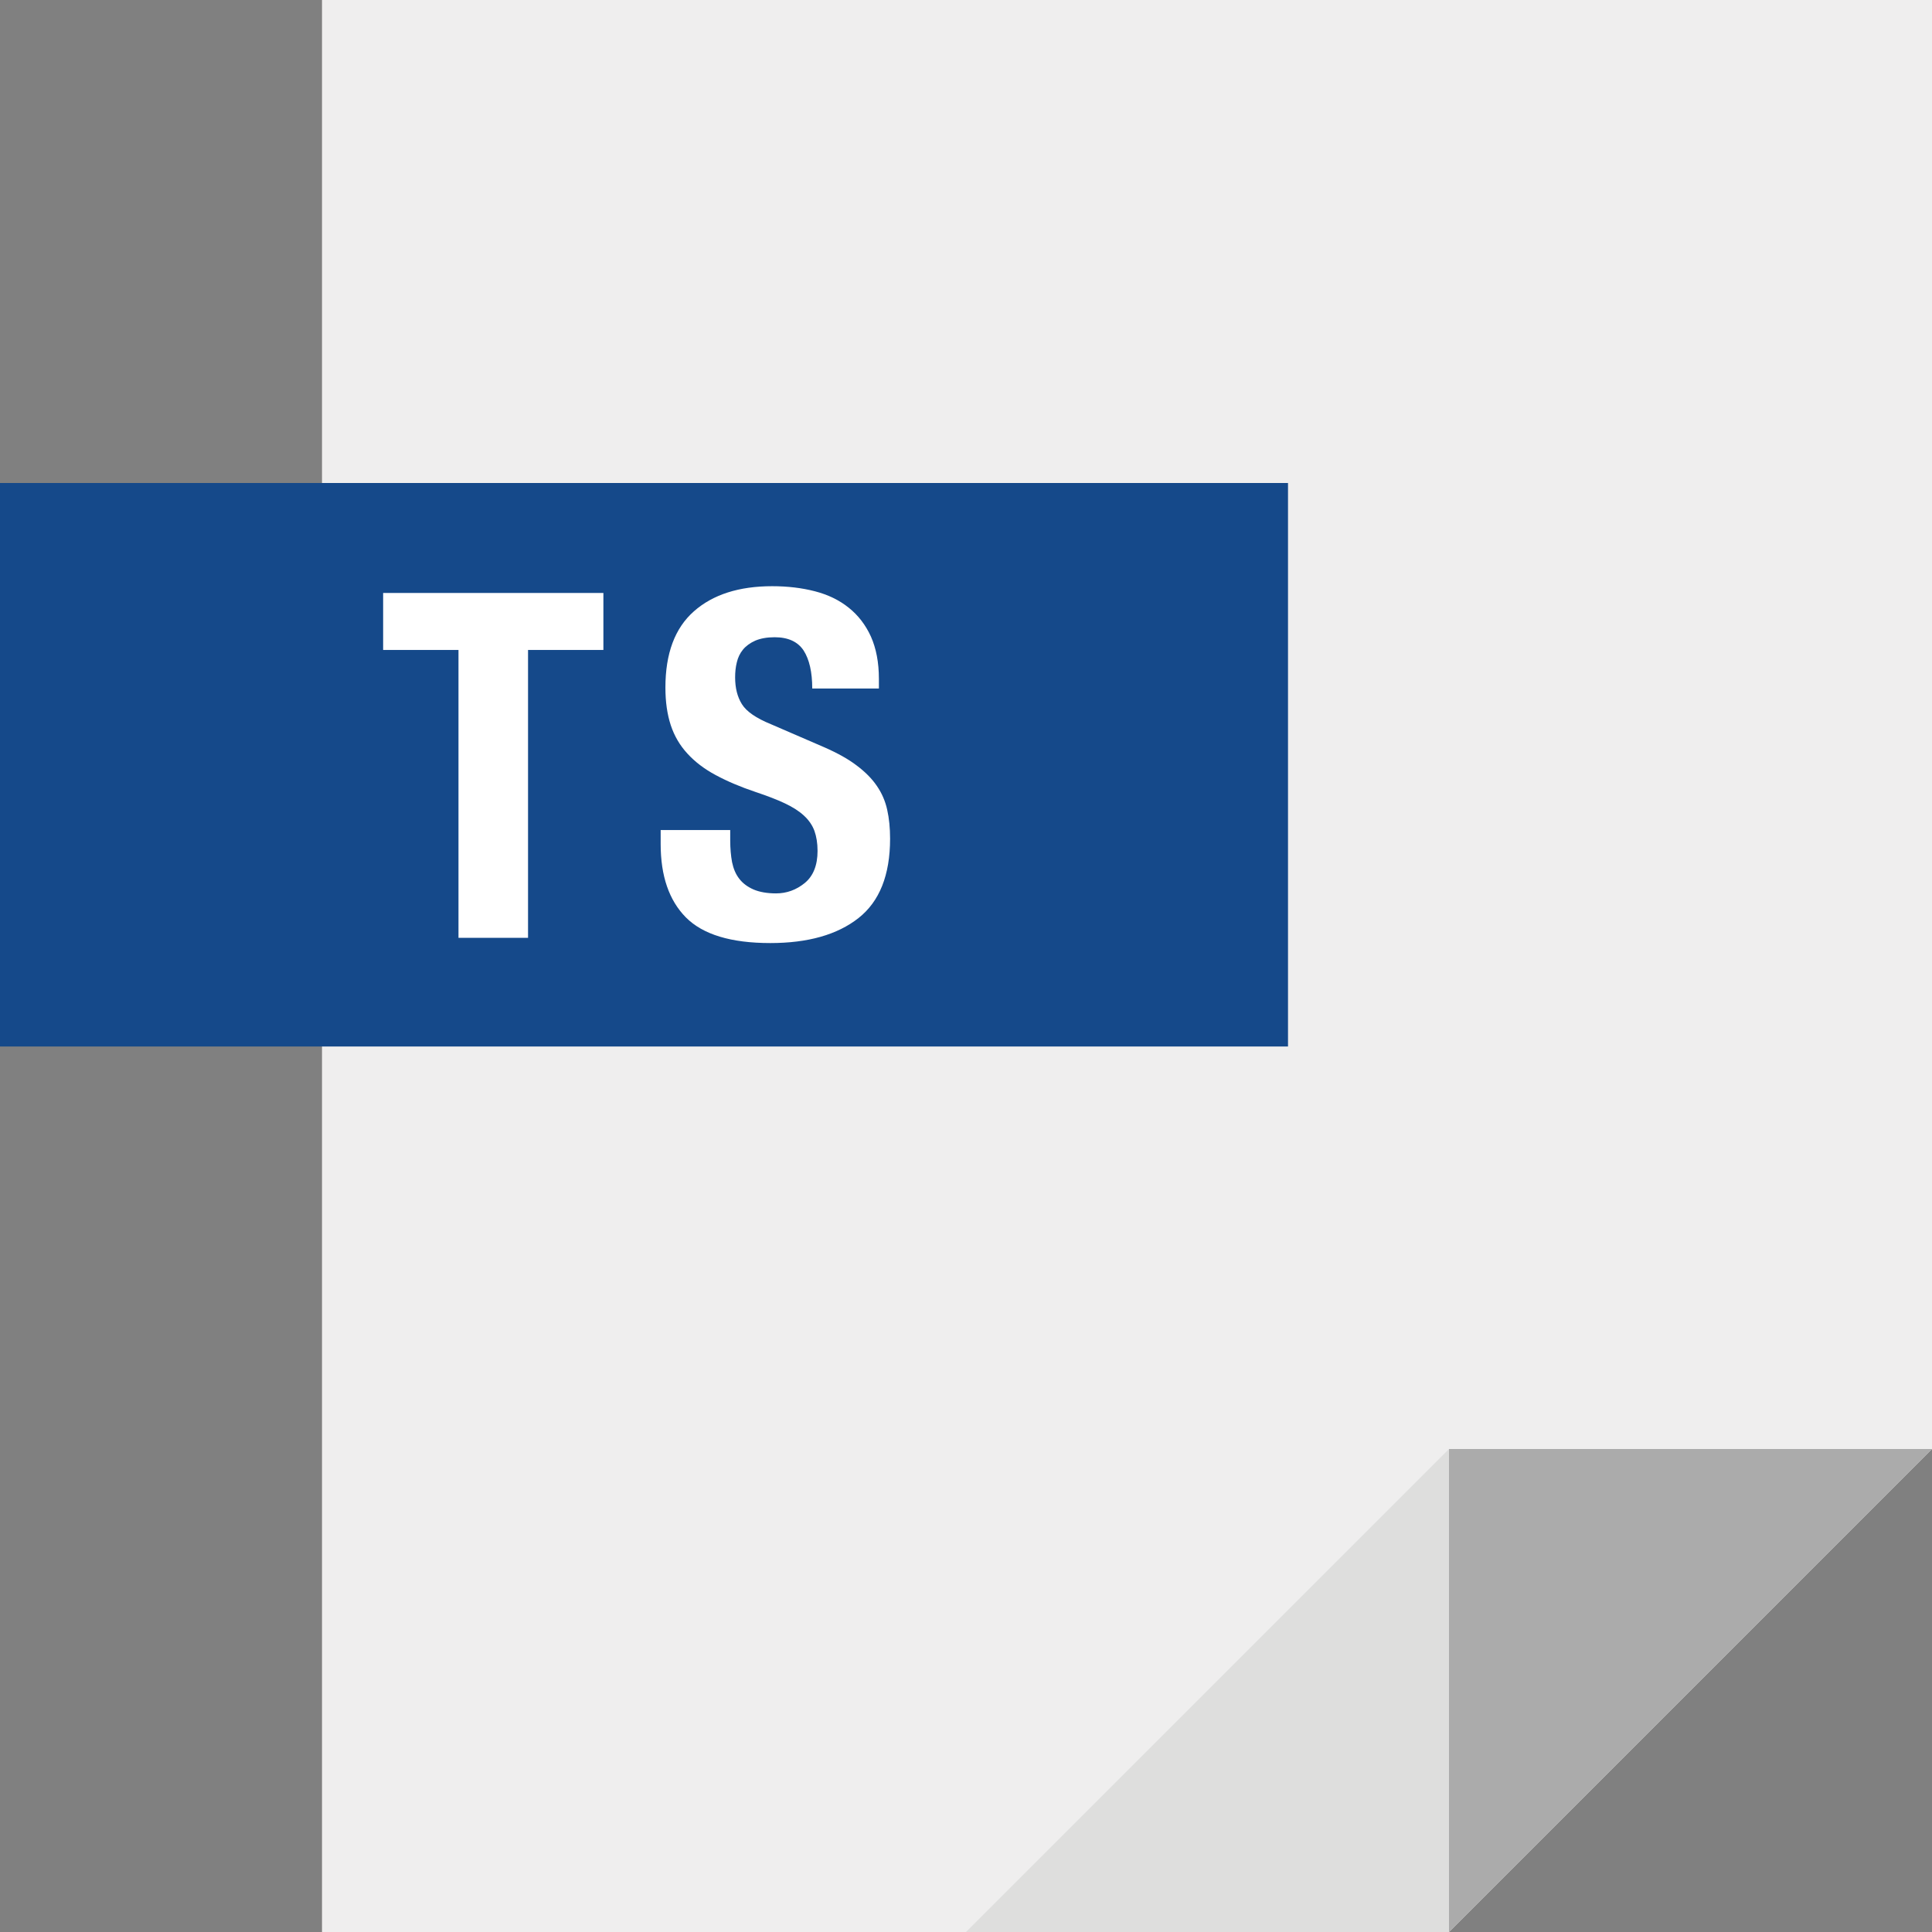 <svg width="384" height="384" xmlns="http://www.w3.org/2000/svg" xml:space="preserve" version="1.1">

 <rect width="100%" height="100%" fill="#808080" stroke="none"/>

 <g>
  <title>Layer 1</title>
  <polygon id="svg_1" fill="#EFEEEE" points="64,0 64,384 288,384 384,288 384,0 "/>
  <polygon id="svg_2" fill="#ABABAB" points="288,288 288,384 384,288 "/>
  <polygon id="svg_3" fill="#DEDEDD" points="192,384 288,384 288,288 "/>
  <path id="svg_4" fill="#15498A" d="m0,96l0,112l256,0l0,-112l-256,0l0,0z"/>
  <path id="svg_6" fill="#FFFFFF" d="m119.928,129.184l-14.976,0l0,57.216l-13.824,0l0,-57.216l-14.976,0l0,-11.328l43.776,0l0,11.328z"/>
  <g id="svg_9"/>
  <g id="svg_10"/>
  <g id="svg_11"/>
  <g id="svg_12"/>
  <g id="svg_13"/>
  <g id="svg_14"/>
  <g id="svg_15"/>
  <g id="svg_16"/>
  <g id="svg_17"/>
  <g id="svg_18"/>
  <g id="svg_19"/>
  <g id="svg_20"/>
  <g id="svg_21"/>
  <g id="svg_22"/>
  <g id="svg_23"/>
  <path id="svg_24" fill="#FFFFFF" d="m145.136,167.008c0,1.6 0.128,3.056 0.368,4.352c0.272,1.312 0.736,2.416 1.44,3.312c0.704,0.912 1.664,1.616 2.848,2.128c1.168,0.496 2.672,0.768 4.448,0.768c2.128,0 4.016,-0.688 5.712,-2.064c1.68,-1.376 2.544,-3.52 2.544,-6.384c0,-1.536 -0.224,-2.864 -0.624,-3.984c-0.416,-1.12 -1.104,-2.128 -2.064,-3.008c-0.976,-0.912 -2.24,-1.712 -3.792,-2.448s-3.504,-1.488 -5.808,-2.256c-3.056,-1.024 -5.712,-2.16 -7.968,-3.376c-2.24,-1.2 -4.112,-2.624 -5.616,-4.272c-1.504,-1.632 -2.608,-3.52 -3.312,-5.664c-0.704,-2.16 -1.056,-4.624 -1.056,-7.456c0,-6.784 1.888,-11.824 5.664,-15.152c3.76,-3.328 8.96,-4.992 15.552,-4.992c3.072,0 5.904,0.336 8.496,1.008s4.832,1.744 6.72,3.264c1.888,1.504 3.36,3.424 4.416,5.744c1.04,2.336 1.584,5.136 1.584,8.4l0,1.92l-13.248,0c0,-3.264 -0.576,-5.776 -1.712,-7.552c-1.152,-1.744 -3.072,-2.64 -5.76,-2.64c-1.536,0 -2.816,0.24 -3.84,0.672c-1.008,0.448 -1.84,1.04 -2.448,1.776c-0.608,0.736 -1.008,1.584 -1.232,2.544c-0.24,0.96 -0.336,1.952 -0.336,2.976c0,2.128 0.448,3.888 1.344,5.328c0.896,1.456 2.816,2.784 5.76,3.984l10.656,4.608c2.624,1.152 4.768,2.352 6.416,3.616c1.664,1.248 3.008,2.592 3.984,4.032c0.992,1.44 1.68,3.008 2.064,4.752c0.384,1.712 0.576,3.648 0.576,5.744c0,7.232 -2.096,12.496 -6.288,15.792c-4.192,3.296 -10.032,4.96 -17.52,4.96c-7.808,0 -13.392,-1.696 -16.768,-5.088c-3.36,-3.392 -5.024,-8.256 -5.024,-14.592l0,-2.784l13.824,0l0,2.032z"/>
 </g>
</svg>